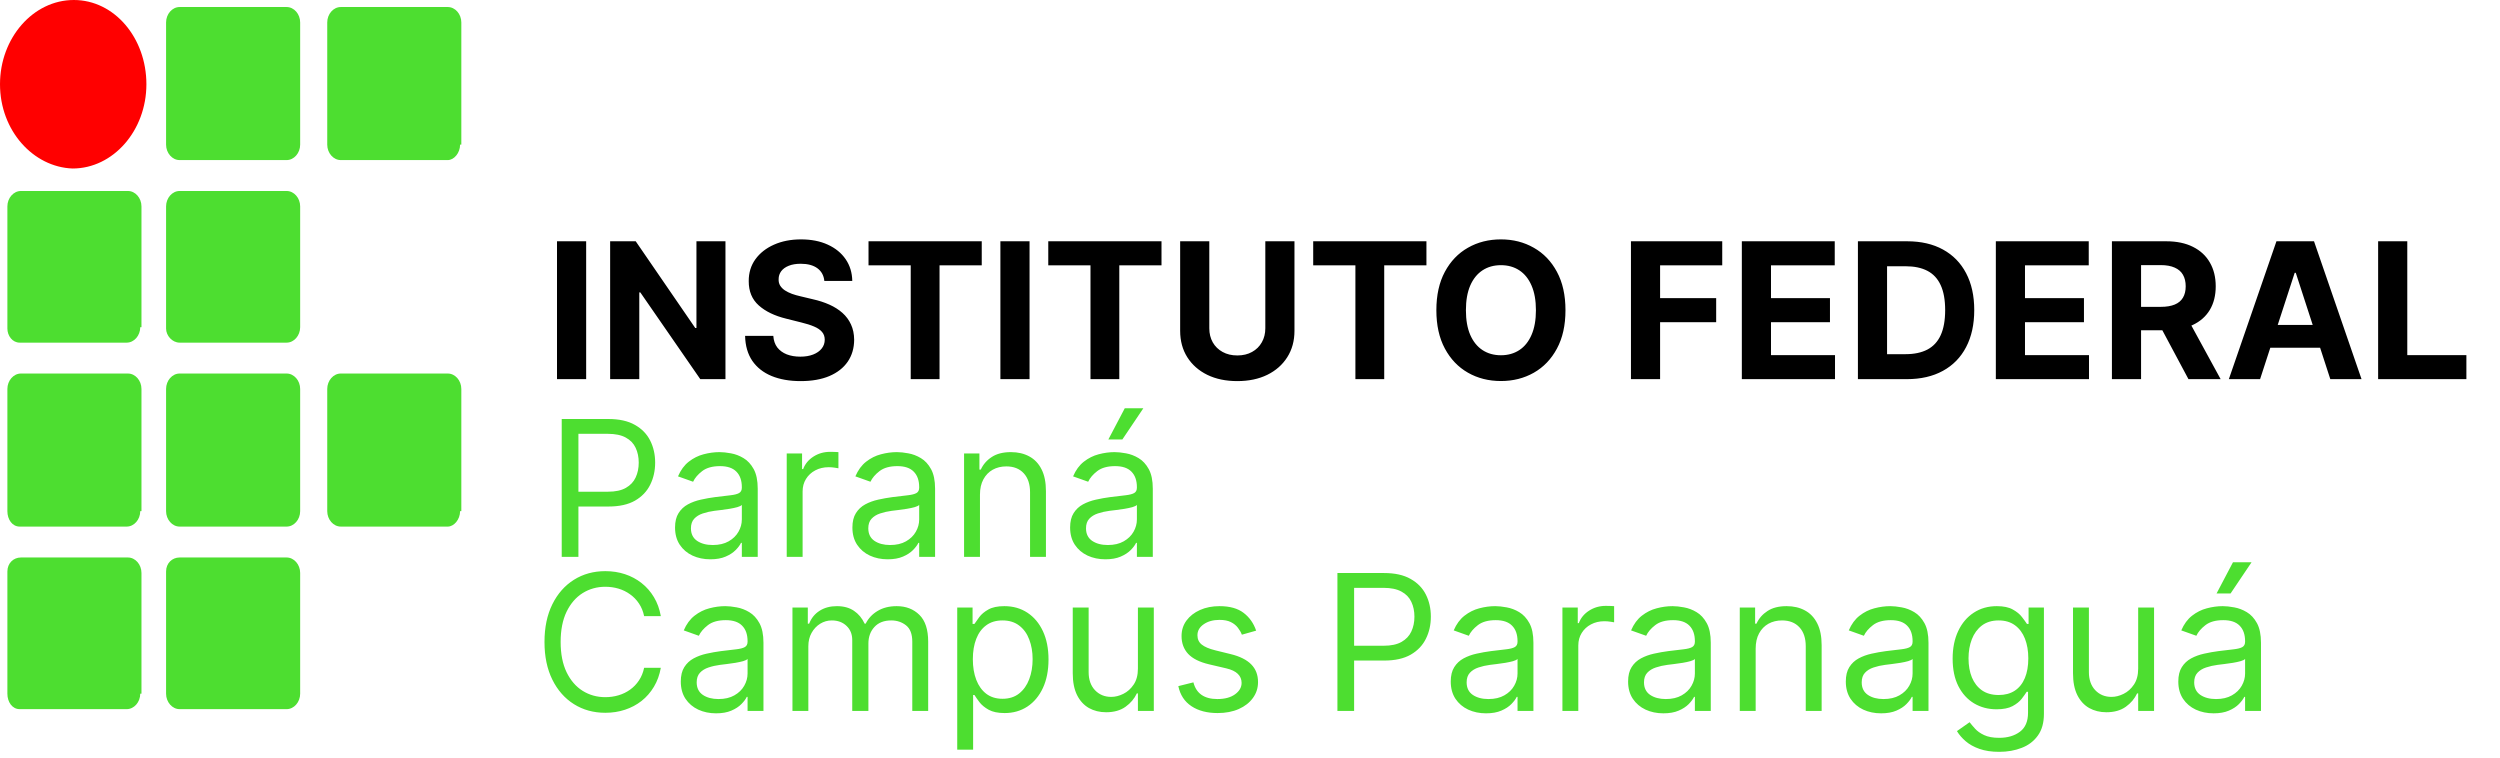 <svg width="211" height="64" viewBox="0 0 211 64" fill="none" xmlns="http://www.w3.org/2000/svg">
<path d="M38.832 43.141C38.832 43.852 38.313 44.444 37.794 44.444H28.761C28.138 44.444 27.619 43.852 27.619 43.141V32.83C27.619 32.118 28.138 31.526 28.761 31.526H37.794C38.417 31.526 38.936 32.118 38.936 32.83V43.141H38.832Z" fill="#4DDE30"/>
<path d="M25.334 12.207C25.334 12.918 24.815 13.511 24.192 13.511H15.159C14.536 13.511 14.017 12.918 14.017 12.207V1.896C14.017 1.185 14.536 0.593 15.159 0.593H24.192C24.815 0.593 25.334 1.185 25.334 1.896V12.207Z" fill="#4DDE30"/>
<path d="M38.832 12.207C38.832 12.918 38.313 13.511 37.794 13.511H28.761C28.138 13.511 27.619 12.918 27.619 12.207V1.896C27.619 1.185 28.138 0.593 28.761 0.593H37.794C38.417 0.593 38.936 1.185 38.936 1.896V12.207H38.832Z" fill="#4DDE30"/>
<path d="M11.837 27.615C11.837 28.326 11.318 28.919 10.694 28.919H1.661C1.038 28.919 0.623 28.326 0.623 27.733V17.422C0.623 16.711 1.142 16.119 1.765 16.119H10.798C11.421 16.119 11.94 16.711 11.94 17.422V27.615H11.837Z" fill="#4DDE30"/>
<path d="M25.334 27.615C25.334 28.326 24.815 28.919 24.192 28.919H15.159C14.536 28.919 14.017 28.326 14.017 27.733V17.422C14.017 16.711 14.536 16.119 15.159 16.119H24.192C24.815 16.119 25.334 16.711 25.334 17.422V27.615Z" fill="#4DDE30"/>
<path d="M11.837 43.141C11.837 43.852 11.318 44.444 10.694 44.444H1.661C1.038 44.444 0.623 43.852 0.623 43.141V32.83C0.623 32.118 1.142 31.526 1.765 31.526H10.798C11.421 31.526 11.94 32.118 11.94 32.83V43.141H11.837Z" fill="#4DDE30"/>
<path d="M25.334 43.141C25.334 43.852 24.815 44.444 24.192 44.444H15.159C14.536 44.444 14.017 43.852 14.017 43.141V32.83C14.017 32.118 14.536 31.526 15.159 31.526H24.192C24.815 31.526 25.334 32.118 25.334 32.83V43.141Z" fill="#4DDE30"/>
<path d="M11.837 58.548C11.837 59.259 11.318 59.852 10.694 59.852H1.661C1.038 59.852 0.623 59.259 0.623 58.548V48.237C0.623 47.526 1.142 47.052 1.765 47.052H10.798C11.421 47.052 11.94 47.644 11.94 48.356V58.548H11.837Z" fill="#4DDE30"/>
<path d="M25.334 58.548C25.334 59.259 24.815 59.852 24.192 59.852H15.159C14.536 59.852 14.017 59.259 14.017 58.548V48.237C14.017 47.526 14.536 47.052 15.159 47.052H24.192C24.815 47.052 25.334 47.644 25.334 48.356V58.548Z" fill="#4DDE30"/>
<path d="M12.356 7.111C12.356 11.022 9.552 14.222 6.126 14.222C2.803 14.104 0 11.022 0 7.111C0 3.2 2.803 0 6.23 0C9.656 0 12.356 3.2 12.356 7.111Z" fill="#FF0000"/>
<path d="M49.472 20.364V32H47.011V20.364H49.472ZM61.229 20.364V32H59.104L54.041 24.676H53.956V32H51.496V20.364H53.655L58.678 27.682H58.78V20.364H61.229ZM69.574 23.71C69.528 23.252 69.333 22.896 68.989 22.642C68.644 22.388 68.176 22.261 67.585 22.261C67.184 22.261 66.845 22.318 66.568 22.432C66.292 22.542 66.079 22.695 65.932 22.892C65.788 23.089 65.716 23.312 65.716 23.562C65.708 23.771 65.752 23.953 65.847 24.108C65.945 24.263 66.079 24.398 66.25 24.511C66.421 24.621 66.617 24.718 66.841 24.801C67.064 24.881 67.303 24.949 67.557 25.006L68.602 25.256C69.11 25.369 69.576 25.521 70 25.71C70.424 25.9 70.792 26.133 71.102 26.409C71.413 26.686 71.653 27.011 71.824 27.386C71.998 27.761 72.087 28.191 72.091 28.676C72.087 29.388 71.905 30.006 71.546 30.528C71.189 31.047 70.674 31.451 70 31.739C69.329 32.023 68.521 32.165 67.574 32.165C66.635 32.165 65.816 32.021 65.119 31.733C64.426 31.445 63.885 31.019 63.494 30.454C63.108 29.886 62.905 29.184 62.886 28.347H65.267C65.294 28.737 65.405 29.062 65.602 29.324C65.803 29.581 66.07 29.776 66.403 29.909C66.74 30.038 67.121 30.102 67.546 30.102C67.962 30.102 68.324 30.042 68.631 29.921C68.941 29.799 69.182 29.631 69.352 29.415C69.523 29.199 69.608 28.951 69.608 28.671C69.608 28.409 69.53 28.189 69.375 28.011C69.224 27.833 69 27.682 68.704 27.557C68.413 27.432 68.055 27.318 67.631 27.216L66.364 26.898C65.383 26.659 64.608 26.286 64.04 25.778C63.472 25.271 63.189 24.587 63.193 23.727C63.189 23.023 63.377 22.407 63.756 21.881C64.138 21.354 64.663 20.943 65.329 20.648C65.996 20.352 66.754 20.204 67.602 20.204C68.466 20.204 69.22 20.352 69.864 20.648C70.511 20.943 71.015 21.354 71.375 21.881C71.735 22.407 71.921 23.017 71.932 23.71H69.574ZM73.303 22.392V20.364H82.859V22.392H79.297V32H76.865V22.392H73.303ZM86.894 20.364V32H84.433V20.364H86.894ZM88.474 22.392V20.364H98.031V22.392H94.469V32H92.037V22.392H88.474ZM106.793 20.364H109.253V27.921C109.253 28.769 109.05 29.511 108.645 30.148C108.243 30.784 107.681 31.28 106.957 31.636C106.234 31.989 105.391 32.165 104.429 32.165C103.463 32.165 102.618 31.989 101.895 31.636C101.171 31.28 100.609 30.784 100.207 30.148C99.806 29.511 99.605 28.769 99.605 27.921V20.364H102.065V27.71C102.065 28.153 102.162 28.547 102.355 28.892C102.552 29.237 102.829 29.508 103.185 29.704C103.541 29.901 103.955 30 104.429 30C104.906 30 105.321 29.901 105.673 29.704C106.029 29.508 106.304 29.237 106.497 28.892C106.694 28.547 106.793 28.153 106.793 27.71V20.364ZM110.834 22.392V20.364H120.391V22.392H116.828V32H114.396V22.392H110.834ZM132.126 26.182C132.126 27.451 131.886 28.53 131.405 29.421C130.928 30.311 130.276 30.991 129.45 31.46C128.628 31.926 127.704 32.159 126.678 32.159C125.643 32.159 124.715 31.924 123.893 31.454C123.071 30.985 122.422 30.305 121.945 29.415C121.467 28.525 121.229 27.447 121.229 26.182C121.229 24.913 121.467 23.833 121.945 22.943C122.422 22.053 123.071 21.375 123.893 20.909C124.715 20.439 125.643 20.204 126.678 20.204C127.704 20.204 128.628 20.439 129.45 20.909C130.276 21.375 130.928 22.053 131.405 22.943C131.886 23.833 132.126 24.913 132.126 26.182ZM129.632 26.182C129.632 25.36 129.509 24.667 129.263 24.102C129.02 23.538 128.678 23.11 128.234 22.818C127.791 22.526 127.272 22.381 126.678 22.381C126.083 22.381 125.564 22.526 125.121 22.818C124.678 23.11 124.333 23.538 124.087 24.102C123.844 24.667 123.723 25.36 123.723 26.182C123.723 27.004 123.844 27.697 124.087 28.261C124.333 28.826 124.678 29.254 125.121 29.546C125.564 29.837 126.083 29.983 126.678 29.983C127.272 29.983 127.791 29.837 128.234 29.546C128.678 29.254 129.02 28.826 129.263 28.261C129.509 27.697 129.632 27.004 129.632 26.182ZM137.652 32V20.364H145.357V22.392H140.112V25.165H144.845V27.193H140.112V32H137.652ZM147.011 32V20.364H154.852V22.392H149.472V25.165H154.449V27.193H149.472V29.972H154.875V32H147.011ZM160.933 32H156.808V20.364H160.967C162.138 20.364 163.145 20.597 163.99 21.062C164.835 21.525 165.484 22.189 165.939 23.057C166.397 23.924 166.626 24.962 166.626 26.171C166.626 27.383 166.397 28.424 165.939 29.296C165.484 30.167 164.831 30.835 163.979 31.301C163.13 31.767 162.115 32 160.933 32ZM159.268 29.892H160.831C161.558 29.892 162.17 29.763 162.666 29.506C163.166 29.244 163.541 28.841 163.791 28.296C164.045 27.746 164.172 27.038 164.172 26.171C164.172 25.311 164.045 24.608 163.791 24.062C163.541 23.517 163.168 23.116 162.672 22.858C162.176 22.6 161.564 22.472 160.837 22.472H159.268V29.892ZM168.449 32V20.364H176.29V22.392H170.909V25.165H175.886V27.193H170.909V29.972H176.312V32H168.449ZM178.246 32V20.364H182.837C183.715 20.364 184.465 20.521 185.087 20.835C185.712 21.146 186.187 21.587 186.513 22.159C186.842 22.727 187.007 23.396 187.007 24.165C187.007 24.938 186.84 25.602 186.507 26.159C186.174 26.712 185.691 27.136 185.058 27.432C184.429 27.727 183.668 27.875 182.774 27.875H179.7V25.898H182.376C182.846 25.898 183.236 25.833 183.547 25.704C183.857 25.576 184.089 25.383 184.24 25.125C184.395 24.867 184.473 24.547 184.473 24.165C184.473 23.778 184.395 23.453 184.24 23.188C184.089 22.922 183.856 22.722 183.541 22.585C183.231 22.445 182.839 22.375 182.365 22.375H180.706V32H178.246ZM184.53 26.704L187.422 32H184.706L181.876 26.704H184.53ZM190.751 32H188.115L192.132 20.364H195.303L199.314 32H196.678L193.763 23.023H193.672L190.751 32ZM190.587 27.426H196.814V29.347H190.587V27.426ZM200.714 32V20.364H203.175V29.972H208.163V32H200.714Z" fill="black"/>
<path d="M47.409 47V35.364H51.341C52.254 35.364 53 35.528 53.58 35.858C54.163 36.184 54.595 36.625 54.875 37.182C55.155 37.739 55.295 38.36 55.295 39.045C55.295 39.731 55.155 40.354 54.875 40.915C54.599 41.475 54.17 41.922 53.591 42.256C53.011 42.585 52.269 42.75 51.364 42.75H48.545V41.5H51.318C51.943 41.5 52.445 41.392 52.824 41.176C53.203 40.96 53.477 40.669 53.648 40.301C53.822 39.93 53.909 39.511 53.909 39.045C53.909 38.58 53.822 38.163 53.648 37.795C53.477 37.428 53.201 37.14 52.818 36.932C52.436 36.72 51.928 36.614 51.295 36.614H48.818V47H47.409ZM59.952 47.205C59.399 47.205 58.897 47.1 58.446 46.892C57.995 46.68 57.637 46.375 57.372 45.977C57.107 45.576 56.974 45.091 56.974 44.523C56.974 44.023 57.073 43.617 57.27 43.307C57.467 42.992 57.73 42.746 58.06 42.568C58.389 42.39 58.753 42.258 59.151 42.17C59.552 42.08 59.956 42.008 60.361 41.955C60.891 41.886 61.321 41.835 61.651 41.801C61.984 41.763 62.226 41.701 62.378 41.614C62.533 41.526 62.611 41.375 62.611 41.159V41.114C62.611 40.553 62.457 40.117 62.151 39.807C61.847 39.496 61.387 39.341 60.77 39.341C60.13 39.341 59.628 39.481 59.264 39.761C58.901 40.042 58.645 40.341 58.497 40.659L57.224 40.205C57.452 39.674 57.755 39.261 58.133 38.966C58.516 38.667 58.933 38.458 59.383 38.341C59.838 38.22 60.285 38.159 60.724 38.159C61.005 38.159 61.327 38.193 61.69 38.261C62.058 38.326 62.412 38.46 62.753 38.665C63.097 38.869 63.383 39.178 63.611 39.591C63.838 40.004 63.952 40.557 63.952 41.25V47H62.611V45.818H62.543C62.452 46.008 62.3 46.21 62.088 46.426C61.876 46.642 61.594 46.826 61.242 46.977C60.889 47.129 60.459 47.205 59.952 47.205ZM60.156 46C60.687 46 61.133 45.896 61.497 45.688C61.865 45.479 62.141 45.21 62.327 44.881C62.516 44.551 62.611 44.205 62.611 43.841V42.614C62.554 42.682 62.429 42.744 62.236 42.801C62.046 42.854 61.827 42.901 61.577 42.943C61.331 42.981 61.09 43.015 60.855 43.045C60.624 43.072 60.437 43.095 60.293 43.114C59.944 43.159 59.618 43.233 59.315 43.335C59.016 43.434 58.774 43.583 58.588 43.784C58.406 43.981 58.315 44.25 58.315 44.591C58.315 45.057 58.488 45.409 58.832 45.648C59.181 45.883 59.622 46 60.156 46ZM66.399 47V38.273H67.695V39.591H67.785C67.945 39.159 68.233 38.809 68.649 38.54C69.066 38.271 69.535 38.136 70.058 38.136C70.157 38.136 70.28 38.138 70.428 38.142C70.575 38.146 70.687 38.151 70.763 38.159V39.523C70.717 39.511 70.613 39.494 70.45 39.472C70.291 39.445 70.123 39.432 69.945 39.432C69.52 39.432 69.142 39.521 68.808 39.699C68.479 39.873 68.217 40.115 68.024 40.426C67.835 40.733 67.74 41.083 67.74 41.477V47H66.399ZM74.921 47.205C74.367 47.205 73.865 47.1 73.415 46.892C72.964 46.68 72.606 46.375 72.341 45.977C72.076 45.576 71.943 45.091 71.943 44.523C71.943 44.023 72.042 43.617 72.239 43.307C72.436 42.992 72.699 42.746 73.028 42.568C73.358 42.39 73.722 42.258 74.119 42.17C74.521 42.08 74.924 42.008 75.329 41.955C75.86 41.886 76.29 41.835 76.619 41.801C76.953 41.763 77.195 41.701 77.347 41.614C77.502 41.526 77.579 41.375 77.579 41.159V41.114C77.579 40.553 77.426 40.117 77.119 39.807C76.816 39.496 76.356 39.341 75.739 39.341C75.099 39.341 74.597 39.481 74.233 39.761C73.869 40.042 73.614 40.341 73.466 40.659L72.193 40.205C72.421 39.674 72.724 39.261 73.102 38.966C73.485 38.667 73.901 38.458 74.352 38.341C74.807 38.22 75.254 38.159 75.693 38.159C75.974 38.159 76.296 38.193 76.659 38.261C77.026 38.326 77.381 38.46 77.722 38.665C78.066 38.869 78.352 39.178 78.579 39.591C78.807 40.004 78.921 40.557 78.921 41.25V47H77.579V45.818H77.511C77.421 46.008 77.269 46.21 77.057 46.426C76.845 46.642 76.562 46.826 76.21 46.977C75.858 47.129 75.428 47.205 74.921 47.205ZM75.125 46C75.655 46 76.102 45.896 76.466 45.688C76.833 45.479 77.11 45.21 77.296 44.881C77.485 44.551 77.579 44.205 77.579 43.841V42.614C77.523 42.682 77.398 42.744 77.204 42.801C77.015 42.854 76.796 42.901 76.546 42.943C76.299 42.981 76.059 43.015 75.824 43.045C75.593 43.072 75.405 43.095 75.261 43.114C74.913 43.159 74.587 43.233 74.284 43.335C73.985 43.434 73.742 43.583 73.557 43.784C73.375 43.981 73.284 44.25 73.284 44.591C73.284 45.057 73.456 45.409 73.801 45.648C74.15 45.883 74.591 46 75.125 46ZM82.709 41.75V47H81.368V38.273H82.663V39.636H82.777C82.981 39.193 83.292 38.837 83.709 38.568C84.126 38.295 84.663 38.159 85.322 38.159C85.913 38.159 86.43 38.28 86.874 38.523C87.317 38.761 87.662 39.125 87.908 39.614C88.154 40.099 88.277 40.712 88.277 41.455V47H86.936V41.545C86.936 40.86 86.758 40.326 86.402 39.943C86.046 39.557 85.557 39.364 84.936 39.364C84.508 39.364 84.126 39.456 83.788 39.642C83.455 39.828 83.192 40.099 82.999 40.455C82.805 40.811 82.709 41.242 82.709 41.75ZM93.296 47.205C92.742 47.205 92.24 47.1 91.79 46.892C91.339 46.68 90.981 46.375 90.716 45.977C90.451 45.576 90.318 45.091 90.318 44.523C90.318 44.023 90.417 43.617 90.614 43.307C90.811 42.992 91.074 42.746 91.403 42.568C91.733 42.39 92.097 42.258 92.494 42.17C92.896 42.08 93.299 42.008 93.704 41.955C94.235 41.886 94.665 41.835 94.994 41.801C95.328 41.763 95.57 41.701 95.722 41.614C95.877 41.526 95.954 41.375 95.954 41.159V41.114C95.954 40.553 95.801 40.117 95.494 39.807C95.191 39.496 94.731 39.341 94.114 39.341C93.474 39.341 92.972 39.481 92.608 39.761C92.244 40.042 91.989 40.341 91.841 40.659L90.568 40.205C90.796 39.674 91.099 39.261 91.477 38.966C91.86 38.667 92.276 38.458 92.727 38.341C93.182 38.22 93.629 38.159 94.068 38.159C94.349 38.159 94.671 38.193 95.034 38.261C95.401 38.326 95.756 38.46 96.097 38.665C96.441 38.869 96.727 39.178 96.954 39.591C97.182 40.004 97.296 40.557 97.296 41.25V47H95.954V45.818H95.886C95.796 46.008 95.644 46.21 95.432 46.426C95.22 46.642 94.938 46.826 94.585 46.977C94.233 47.129 93.803 47.205 93.296 47.205ZM93.5 46C94.03 46 94.477 45.896 94.841 45.688C95.208 45.479 95.485 45.21 95.671 44.881C95.86 44.551 95.954 44.205 95.954 43.841V42.614C95.898 42.682 95.773 42.744 95.579 42.801C95.39 42.854 95.171 42.901 94.921 42.943C94.674 42.981 94.434 43.015 94.199 43.045C93.968 43.072 93.78 43.095 93.636 43.114C93.288 43.159 92.962 43.233 92.659 43.335C92.36 43.434 92.117 43.583 91.932 43.784C91.75 43.981 91.659 44.25 91.659 44.591C91.659 45.057 91.831 45.409 92.176 45.648C92.525 45.883 92.966 46 93.5 46ZM93.546 37.091L94.932 34.455H96.5L94.727 37.091H93.546Z" fill="#4DDE30"/>
<path d="M55.773 52H54.364C54.28 51.595 54.135 51.239 53.926 50.932C53.722 50.625 53.472 50.367 53.176 50.159C52.885 49.947 52.561 49.788 52.205 49.682C51.849 49.576 51.477 49.523 51.091 49.523C50.386 49.523 49.748 49.701 49.176 50.057C48.608 50.413 48.155 50.938 47.818 51.631C47.485 52.324 47.318 53.174 47.318 54.182C47.318 55.189 47.485 56.04 47.818 56.733C48.155 57.426 48.608 57.951 49.176 58.307C49.748 58.663 50.386 58.841 51.091 58.841C51.477 58.841 51.849 58.788 52.205 58.682C52.561 58.576 52.885 58.419 53.176 58.21C53.472 57.998 53.722 57.739 53.926 57.432C54.135 57.121 54.28 56.765 54.364 56.364H55.773C55.667 56.958 55.474 57.49 55.193 57.96C54.913 58.43 54.564 58.83 54.148 59.159C53.731 59.485 53.263 59.733 52.744 59.903C52.229 60.074 51.678 60.159 51.091 60.159C50.099 60.159 49.216 59.917 48.443 59.432C47.67 58.947 47.062 58.258 46.619 57.364C46.176 56.47 45.955 55.409 45.955 54.182C45.955 52.955 46.176 51.894 46.619 51C47.062 50.106 47.67 49.417 48.443 48.932C49.216 48.447 50.099 48.205 51.091 48.205C51.678 48.205 52.229 48.29 52.744 48.46C53.263 48.631 53.731 48.881 54.148 49.21C54.564 49.536 54.913 49.934 55.193 50.403C55.474 50.869 55.667 51.401 55.773 52ZM60.436 60.205C59.883 60.205 59.381 60.1 58.93 59.892C58.48 59.68 58.122 59.375 57.856 58.977C57.591 58.576 57.459 58.091 57.459 57.523C57.459 57.023 57.557 56.617 57.754 56.307C57.951 55.992 58.215 55.746 58.544 55.568C58.874 55.39 59.237 55.258 59.635 55.17C60.036 55.08 60.44 55.008 60.845 54.955C61.376 54.886 61.805 54.835 62.135 54.801C62.468 54.763 62.711 54.701 62.862 54.614C63.017 54.526 63.095 54.375 63.095 54.159V54.114C63.095 53.553 62.942 53.117 62.635 52.807C62.332 52.496 61.872 52.341 61.254 52.341C60.614 52.341 60.112 52.481 59.749 52.761C59.385 53.042 59.129 53.341 58.981 53.659L57.709 53.205C57.936 52.674 58.239 52.261 58.618 51.966C59.001 51.667 59.417 51.458 59.868 51.341C60.322 51.22 60.769 51.159 61.209 51.159C61.489 51.159 61.811 51.193 62.175 51.261C62.542 51.326 62.896 51.46 63.237 51.665C63.582 51.869 63.868 52.178 64.095 52.591C64.322 53.004 64.436 53.557 64.436 54.25V60H63.095V58.818H63.027C62.936 59.008 62.785 59.21 62.572 59.426C62.36 59.642 62.078 59.826 61.726 59.977C61.374 60.129 60.944 60.205 60.436 60.205ZM60.641 59C61.171 59 61.618 58.896 61.981 58.688C62.349 58.479 62.626 58.21 62.811 57.881C63.001 57.551 63.095 57.205 63.095 56.841V55.614C63.038 55.682 62.913 55.744 62.72 55.801C62.531 55.854 62.311 55.901 62.061 55.943C61.815 55.981 61.574 56.015 61.34 56.045C61.108 56.072 60.921 56.095 60.777 56.114C60.428 56.159 60.103 56.233 59.8 56.335C59.501 56.434 59.258 56.583 59.072 56.784C58.891 56.981 58.8 57.25 58.8 57.591C58.8 58.057 58.972 58.409 59.317 58.648C59.665 58.883 60.106 59 60.641 59ZM66.883 60V51.273H68.179V52.636H68.293C68.474 52.17 68.768 51.809 69.173 51.551C69.579 51.29 70.065 51.159 70.633 51.159C71.209 51.159 71.688 51.29 72.071 51.551C72.457 51.809 72.758 52.17 72.974 52.636H73.065C73.289 52.186 73.624 51.828 74.071 51.562C74.518 51.294 75.054 51.159 75.679 51.159C76.459 51.159 77.097 51.403 77.594 51.892C78.09 52.377 78.338 53.133 78.338 54.159V60H76.997V54.159C76.997 53.515 76.821 53.055 76.469 52.778C76.117 52.502 75.702 52.364 75.224 52.364C74.611 52.364 74.135 52.549 73.798 52.92C73.461 53.288 73.293 53.754 73.293 54.318V60H71.929V54.023C71.929 53.526 71.768 53.127 71.446 52.824C71.124 52.517 70.709 52.364 70.202 52.364C69.853 52.364 69.528 52.456 69.224 52.642C68.925 52.828 68.683 53.085 68.497 53.415C68.315 53.74 68.224 54.117 68.224 54.545V60H66.883ZM80.79 63.273V51.273H82.085V52.659H82.244C82.343 52.508 82.479 52.314 82.653 52.08C82.831 51.841 83.085 51.629 83.415 51.443C83.748 51.254 84.199 51.159 84.767 51.159C85.502 51.159 86.15 51.343 86.71 51.71C87.271 52.078 87.708 52.599 88.023 53.273C88.337 53.947 88.494 54.742 88.494 55.659C88.494 56.583 88.337 57.385 88.023 58.062C87.708 58.737 87.273 59.26 86.716 59.631C86.159 59.998 85.517 60.182 84.79 60.182C84.229 60.182 83.78 60.089 83.443 59.903C83.106 59.714 82.847 59.5 82.665 59.261C82.483 59.019 82.343 58.818 82.244 58.659H82.131V63.273H80.79ZM82.108 55.636C82.108 56.295 82.204 56.877 82.398 57.381C82.591 57.881 82.873 58.273 83.244 58.557C83.615 58.837 84.07 58.977 84.608 58.977C85.169 58.977 85.636 58.83 86.011 58.534C86.39 58.235 86.674 57.833 86.864 57.33C87.057 56.822 87.153 56.258 87.153 55.636C87.153 55.023 87.059 54.47 86.869 53.977C86.684 53.481 86.401 53.089 86.023 52.801C85.648 52.51 85.176 52.364 84.608 52.364C84.062 52.364 83.604 52.502 83.233 52.778C82.862 53.051 82.581 53.434 82.392 53.926C82.203 54.415 82.108 54.985 82.108 55.636ZM96.04 56.432V51.273H97.381V60H96.04V58.523H95.949C95.744 58.966 95.426 59.343 94.994 59.653C94.562 59.96 94.017 60.114 93.358 60.114C92.812 60.114 92.328 59.994 91.903 59.756C91.479 59.513 91.146 59.15 90.903 58.665C90.661 58.176 90.54 57.561 90.54 56.818V51.273H91.881V56.727C91.881 57.364 92.059 57.871 92.415 58.25C92.775 58.629 93.233 58.818 93.79 58.818C94.123 58.818 94.462 58.733 94.807 58.562C95.155 58.392 95.447 58.131 95.682 57.778C95.921 57.426 96.04 56.977 96.04 56.432ZM106.018 53.227L104.814 53.568C104.738 53.367 104.626 53.172 104.479 52.983C104.335 52.79 104.138 52.631 103.888 52.506C103.638 52.381 103.318 52.318 102.928 52.318C102.393 52.318 101.948 52.441 101.592 52.688C101.24 52.93 101.064 53.239 101.064 53.614C101.064 53.947 101.185 54.21 101.428 54.403C101.67 54.597 102.049 54.758 102.564 54.886L103.859 55.205C104.64 55.394 105.221 55.684 105.604 56.074C105.986 56.46 106.178 56.958 106.178 57.568C106.178 58.068 106.034 58.515 105.746 58.909C105.462 59.303 105.064 59.614 104.553 59.841C104.041 60.068 103.446 60.182 102.768 60.182C101.878 60.182 101.142 59.989 100.558 59.602C99.975 59.216 99.606 58.651 99.45 57.909L100.723 57.591C100.844 58.061 101.073 58.413 101.411 58.648C101.751 58.883 102.196 59 102.746 59C103.371 59 103.867 58.867 104.234 58.602C104.606 58.333 104.791 58.011 104.791 57.636C104.791 57.333 104.685 57.08 104.473 56.875C104.261 56.667 103.935 56.511 103.496 56.409L102.041 56.068C101.242 55.879 100.655 55.585 100.28 55.188C99.909 54.786 99.723 54.284 99.723 53.682C99.723 53.189 99.861 52.754 100.138 52.375C100.418 51.996 100.799 51.699 101.28 51.483C101.765 51.267 102.314 51.159 102.928 51.159C103.791 51.159 104.469 51.349 104.962 51.727C105.458 52.106 105.81 52.606 106.018 53.227ZM112.878 60V48.364H116.81C117.723 48.364 118.469 48.528 119.048 48.858C119.632 49.184 120.063 49.625 120.344 50.182C120.624 50.739 120.764 51.36 120.764 52.045C120.764 52.731 120.624 53.354 120.344 53.915C120.067 54.475 119.639 54.922 119.06 55.256C118.48 55.585 117.738 55.75 116.832 55.75H114.014V54.5H116.787C117.412 54.5 117.914 54.392 118.293 54.176C118.671 53.96 118.946 53.669 119.116 53.301C119.291 52.93 119.378 52.511 119.378 52.045C119.378 51.58 119.291 51.163 119.116 50.795C118.946 50.428 118.67 50.14 118.287 49.932C117.904 49.72 117.397 49.614 116.764 49.614H114.287V60H112.878ZM125.42 60.205C124.867 60.205 124.366 60.1 123.915 59.892C123.464 59.68 123.106 59.375 122.841 58.977C122.576 58.576 122.443 58.091 122.443 57.523C122.443 57.023 122.542 56.617 122.739 56.307C122.936 55.992 123.199 55.746 123.528 55.568C123.858 55.39 124.222 55.258 124.619 55.17C125.021 55.08 125.424 55.008 125.83 54.955C126.36 54.886 126.79 54.835 127.119 54.801C127.453 54.763 127.695 54.701 127.847 54.614C128.002 54.526 128.08 54.375 128.08 54.159V54.114C128.08 53.553 127.926 53.117 127.619 52.807C127.316 52.496 126.856 52.341 126.239 52.341C125.598 52.341 125.097 52.481 124.733 52.761C124.369 53.042 124.114 53.341 123.966 53.659L122.693 53.205C122.92 52.674 123.223 52.261 123.602 51.966C123.985 51.667 124.402 51.458 124.852 51.341C125.307 51.22 125.754 51.159 126.193 51.159C126.473 51.159 126.795 51.193 127.159 51.261C127.527 51.326 127.881 51.46 128.222 51.665C128.566 51.869 128.852 52.178 129.08 52.591C129.307 53.004 129.42 53.557 129.42 54.25V60H128.08V58.818H128.011C127.92 59.008 127.769 59.21 127.557 59.426C127.345 59.642 127.063 59.826 126.71 59.977C126.358 60.129 125.928 60.205 125.42 60.205ZM125.625 59C126.155 59 126.602 58.896 126.966 58.688C127.333 58.479 127.61 58.21 127.795 57.881C127.985 57.551 128.08 57.205 128.08 56.841V55.614C128.023 55.682 127.898 55.744 127.705 55.801C127.515 55.854 127.295 55.901 127.045 55.943C126.799 55.981 126.559 56.015 126.324 56.045C126.093 56.072 125.905 56.095 125.761 56.114C125.413 56.159 125.087 56.233 124.784 56.335C124.485 56.434 124.242 56.583 124.057 56.784C123.875 56.981 123.784 57.25 123.784 57.591C123.784 58.057 123.956 58.409 124.301 58.648C124.65 58.883 125.091 59 125.625 59ZM131.868 60V51.273H133.163V52.591H133.254C133.413 52.159 133.701 51.809 134.118 51.54C134.535 51.271 135.004 51.136 135.527 51.136C135.625 51.136 135.749 51.138 135.896 51.142C136.044 51.146 136.156 51.151 136.232 51.159V52.523C136.186 52.511 136.082 52.494 135.919 52.472C135.76 52.445 135.591 52.432 135.413 52.432C134.989 52.432 134.61 52.521 134.277 52.699C133.947 52.873 133.686 53.115 133.493 53.426C133.304 53.733 133.209 54.083 133.209 54.477V60H131.868ZM140.389 60.205C139.836 60.205 139.334 60.1 138.884 59.892C138.433 59.68 138.075 59.375 137.81 58.977C137.545 58.576 137.412 58.091 137.412 57.523C137.412 57.023 137.51 56.617 137.707 56.307C137.904 55.992 138.168 55.746 138.497 55.568C138.827 55.39 139.19 55.258 139.588 55.17C139.99 55.08 140.393 55.008 140.798 54.955C141.329 54.886 141.759 54.835 142.088 54.801C142.421 54.763 142.664 54.701 142.815 54.614C142.971 54.526 143.048 54.375 143.048 54.159V54.114C143.048 53.553 142.895 53.117 142.588 52.807C142.285 52.496 141.825 52.341 141.207 52.341C140.567 52.341 140.065 52.481 139.702 52.761C139.338 53.042 139.082 53.341 138.935 53.659L137.662 53.205C137.889 52.674 138.192 52.261 138.571 51.966C138.954 51.667 139.37 51.458 139.821 51.341C140.276 51.22 140.723 51.159 141.162 51.159C141.442 51.159 141.764 51.193 142.128 51.261C142.495 51.326 142.849 51.46 143.19 51.665C143.535 51.869 143.821 52.178 144.048 52.591C144.276 53.004 144.389 53.557 144.389 54.25V60H143.048V58.818H142.98C142.889 59.008 142.738 59.21 142.526 59.426C142.313 59.642 142.031 59.826 141.679 59.977C141.327 60.129 140.897 60.205 140.389 60.205ZM140.594 59C141.124 59 141.571 58.896 141.935 58.688C142.302 58.479 142.579 58.21 142.764 57.881C142.954 57.551 143.048 57.205 143.048 56.841V55.614C142.991 55.682 142.866 55.744 142.673 55.801C142.484 55.854 142.264 55.901 142.014 55.943C141.768 55.981 141.527 56.015 141.293 56.045C141.062 56.072 140.874 56.095 140.73 56.114C140.382 56.159 140.056 56.233 139.753 56.335C139.454 56.434 139.211 56.583 139.026 56.784C138.844 56.981 138.753 57.25 138.753 57.591C138.753 58.057 138.925 58.409 139.27 58.648C139.618 58.883 140.06 59 140.594 59ZM148.178 54.75V60H146.837V51.273H148.132V52.636H148.246C148.45 52.193 148.761 51.837 149.178 51.568C149.594 51.295 150.132 51.159 150.791 51.159C151.382 51.159 151.899 51.28 152.342 51.523C152.786 51.761 153.13 52.125 153.376 52.614C153.623 53.099 153.746 53.712 153.746 54.455V60H152.405V54.545C152.405 53.86 152.227 53.326 151.871 52.943C151.515 52.557 151.026 52.364 150.405 52.364C149.977 52.364 149.594 52.456 149.257 52.642C148.924 52.828 148.661 53.099 148.467 53.455C148.274 53.811 148.178 54.242 148.178 54.75ZM158.764 60.205C158.211 60.205 157.709 60.1 157.259 59.892C156.808 59.68 156.45 59.375 156.185 58.977C155.92 58.576 155.787 58.091 155.787 57.523C155.787 57.023 155.885 56.617 156.082 56.307C156.279 55.992 156.543 55.746 156.872 55.568C157.202 55.39 157.565 55.258 157.963 55.17C158.365 55.08 158.768 55.008 159.173 54.955C159.704 54.886 160.134 54.835 160.463 54.801C160.796 54.763 161.039 54.701 161.19 54.614C161.346 54.526 161.423 54.375 161.423 54.159V54.114C161.423 53.553 161.27 53.117 160.963 52.807C160.66 52.496 160.2 52.341 159.582 52.341C158.942 52.341 158.44 52.481 158.077 52.761C157.713 53.042 157.457 53.341 157.31 53.659L156.037 53.205C156.264 52.674 156.567 52.261 156.946 51.966C157.329 51.667 157.745 51.458 158.196 51.341C158.651 51.22 159.098 51.159 159.537 51.159C159.817 51.159 160.139 51.193 160.503 51.261C160.87 51.326 161.224 51.46 161.565 51.665C161.91 51.869 162.196 52.178 162.423 52.591C162.651 53.004 162.764 53.557 162.764 54.25V60H161.423V58.818H161.355C161.264 59.008 161.113 59.21 160.901 59.426C160.688 59.642 160.406 59.826 160.054 59.977C159.702 60.129 159.272 60.205 158.764 60.205ZM158.969 59C159.499 59 159.946 58.896 160.31 58.688C160.677 58.479 160.954 58.21 161.139 57.881C161.329 57.551 161.423 57.205 161.423 56.841V55.614C161.366 55.682 161.241 55.744 161.048 55.801C160.859 55.854 160.639 55.901 160.389 55.943C160.143 55.981 159.902 56.015 159.668 56.045C159.437 56.072 159.249 56.095 159.105 56.114C158.757 56.159 158.431 56.233 158.128 56.335C157.829 56.434 157.586 56.583 157.401 56.784C157.219 56.981 157.128 57.25 157.128 57.591C157.128 58.057 157.3 58.409 157.645 58.648C157.993 58.883 158.435 59 158.969 59ZM168.734 63.455C168.087 63.455 167.53 63.371 167.064 63.205C166.598 63.042 166.21 62.826 165.899 62.557C165.592 62.292 165.348 62.008 165.166 61.705L166.234 60.955C166.356 61.114 166.509 61.295 166.695 61.5C166.88 61.708 167.134 61.888 167.456 62.04C167.782 62.195 168.208 62.273 168.734 62.273C169.439 62.273 170.02 62.102 170.479 61.761C170.937 61.42 171.166 60.886 171.166 60.159V58.386H171.053C170.954 58.545 170.814 58.742 170.632 58.977C170.454 59.208 170.196 59.415 169.859 59.597C169.526 59.775 169.075 59.864 168.507 59.864C167.803 59.864 167.17 59.697 166.609 59.364C166.053 59.03 165.611 58.545 165.286 57.909C164.964 57.273 164.803 56.5 164.803 55.591C164.803 54.697 164.96 53.919 165.274 53.256C165.589 52.589 166.026 52.074 166.587 51.71C167.147 51.343 167.795 51.159 168.53 51.159C169.098 51.159 169.549 51.254 169.882 51.443C170.219 51.629 170.477 51.841 170.655 52.08C170.837 52.314 170.977 52.508 171.075 52.659H171.212V51.273H172.507V60.25C172.507 61 172.337 61.61 171.996 62.08C171.659 62.553 171.204 62.9 170.632 63.119C170.064 63.343 169.431 63.455 168.734 63.455ZM168.689 58.659C169.227 58.659 169.681 58.536 170.053 58.29C170.424 58.044 170.706 57.689 170.899 57.227C171.092 56.765 171.189 56.212 171.189 55.568C171.189 54.939 171.094 54.385 170.905 53.903C170.715 53.422 170.435 53.045 170.064 52.773C169.693 52.5 169.234 52.364 168.689 52.364C168.121 52.364 167.647 52.508 167.268 52.795C166.893 53.083 166.611 53.47 166.422 53.955C166.236 54.439 166.143 54.977 166.143 55.568C166.143 56.174 166.238 56.71 166.428 57.176C166.621 57.638 166.905 58.002 167.28 58.267C167.659 58.528 168.128 58.659 168.689 58.659ZM180.462 56.432V51.273H181.803V60H180.462V58.523H180.371C180.166 58.966 179.848 59.343 179.416 59.653C178.984 59.96 178.439 60.114 177.78 60.114C177.234 60.114 176.75 59.994 176.325 59.756C175.901 59.513 175.568 59.15 175.325 58.665C175.083 58.176 174.962 57.561 174.962 56.818V51.273H176.303V56.727C176.303 57.364 176.481 57.871 176.837 58.25C177.196 58.629 177.655 58.818 178.212 58.818C178.545 58.818 178.884 58.733 179.229 58.562C179.577 58.392 179.869 58.131 180.104 57.778C180.342 57.426 180.462 56.977 180.462 56.432ZM186.827 60.205C186.274 60.205 185.772 60.1 185.321 59.892C184.87 59.68 184.512 59.375 184.247 58.977C183.982 58.576 183.849 58.091 183.849 57.523C183.849 57.023 183.948 56.617 184.145 56.307C184.342 55.992 184.605 55.746 184.935 55.568C185.264 55.39 185.628 55.258 186.026 55.17C186.427 55.08 186.83 55.008 187.236 54.955C187.766 54.886 188.196 54.835 188.526 54.801C188.859 54.763 189.101 54.701 189.253 54.614C189.408 54.526 189.486 54.375 189.486 54.159V54.114C189.486 53.553 189.332 53.117 189.026 52.807C188.723 52.496 188.262 52.341 187.645 52.341C187.005 52.341 186.503 52.481 186.139 52.761C185.776 53.042 185.52 53.341 185.372 53.659L184.099 53.205C184.327 52.674 184.63 52.261 185.009 51.966C185.391 51.667 185.808 51.458 186.259 51.341C186.713 51.22 187.16 51.159 187.599 51.159C187.88 51.159 188.202 51.193 188.565 51.261C188.933 51.326 189.287 51.46 189.628 51.665C189.973 51.869 190.259 52.178 190.486 52.591C190.713 53.004 190.827 53.557 190.827 54.25V60H189.486V58.818H189.418C189.327 59.008 189.175 59.21 188.963 59.426C188.751 59.642 188.469 59.826 188.116 59.977C187.764 60.129 187.334 60.205 186.827 60.205ZM187.031 59C187.562 59 188.009 58.896 188.372 58.688C188.74 58.479 189.016 58.21 189.202 57.881C189.391 57.551 189.486 57.205 189.486 56.841V55.614C189.429 55.682 189.304 55.744 189.111 55.801C188.921 55.854 188.702 55.901 188.452 55.943C188.205 55.981 187.965 56.015 187.73 56.045C187.499 56.072 187.312 56.095 187.168 56.114C186.819 56.159 186.493 56.233 186.19 56.335C185.891 56.434 185.649 56.583 185.463 56.784C185.281 56.981 185.19 57.25 185.19 57.591C185.19 58.057 185.363 58.409 185.707 58.648C186.056 58.883 186.497 59 187.031 59ZM187.077 50.091L188.463 47.455H190.031L188.259 50.091H187.077Z" fill="#4DDE30"/>
</svg>
